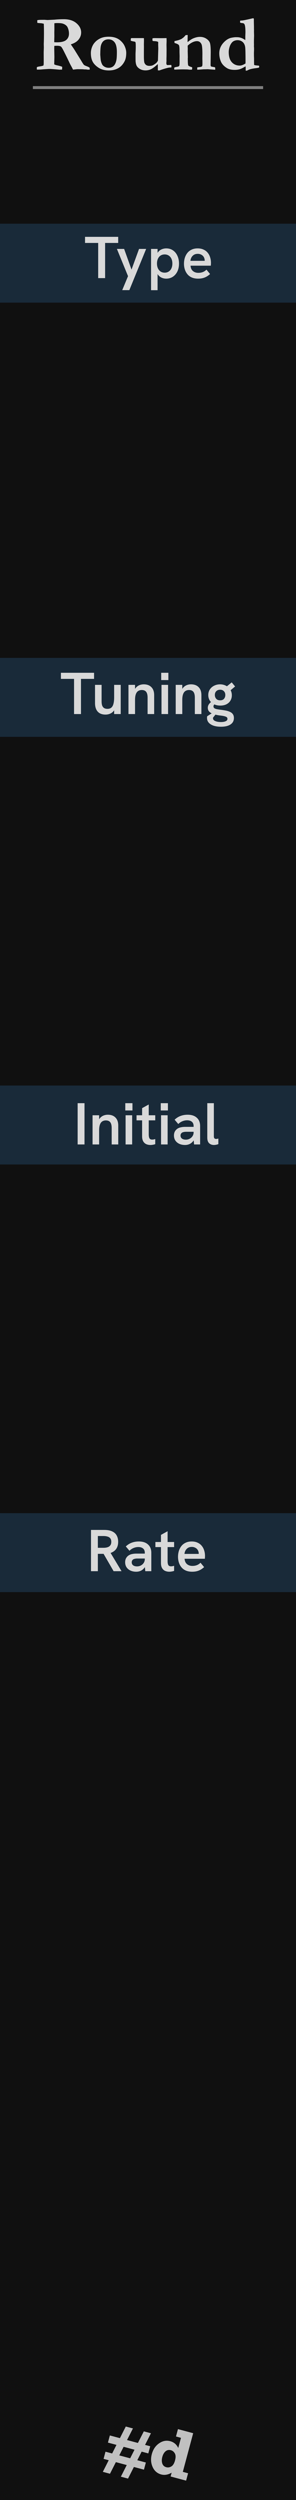 <?xml version="1.0" encoding="UTF-8" standalone="no"?>
<svg height="380" width="45" viewBox="0 0 45 380" version="1.1" xml:space="preserve" id="svg8"
   xmlns="http://www.w3.org/2000/svg"
   xmlns:svg="http://www.w3.org/2000/svg">
   <rect id="panel" style="fill:#101010;stroke-width:0.866" x="0" y="0" width="45" height="380" />
   <path aria-label="Round" style="fill:#d9d9d9"
      d="m 5.61,10.209 q 0.152,-0.082 0.451,-0.117 0.299,-0.041 0.539,-0.129 0.029,-0.117 0.035,-0.17 0.012,-0.082 0.012,-0.562 L 6.642,7.924 6.665,7.221 6.653,6.676 6.665,6.36 q 0.018,-0.639 0.018,-1.195 0,-1.219 -0.029,-1.559 L 6.308,3.535 Q 5.833,3.506 5.675,3.477 l -0.012,-0.352 0.023,-0.064 q 0.293,-0.047 0.539,-0.047 0.135,0 0.545,-0.006 0.422,0.035 0.457,0.035 L 7.538,3.026 8.271,2.99 q 0.686,-0.07 1.447,-0.07 1.201,0 1.91,0.615 0.709,0.609 0.709,1.4 0,0.592 -0.387,1.078 -0.381,0.48 -1.178,0.727 0.07,0.123 0.188,0.287 0.246,0.352 0.398,0.598 l 0.938,1.518 q 0.352,0.604 0.457,0.709 0.111,0.1 0.451,0.223 0.264,0.1 0.404,0.199 0.035,0.1 0.035,0.176 0,0.053 -0.006,0.135 h -0.158 l -0.117,0.006 -0.305,-0.041 H 12.817 q -0.188,-0.029 -0.463,-0.029 l -0.586,-0.006 q -0.064,0 -0.41,0.041 -0.158,0.018 -0.252,0.029 L 10.907,10.197 Q 10.661,9.758 10.562,9.541 10.304,8.973 9.677,7.731 9.384,7.156 9.267,7.08 9.091,6.957 8.663,6.957 q -0.117,0 -0.398,0.012 -0.018,0.17 -0.018,0.404 l 0.023,1.301 -0.029,1.102 q 0.164,0.1 0.428,0.152 0.457,0.094 0.785,0.223 0,0.287 -0.023,0.434 -0.111,-0.006 -0.141,-0.006 l -0.24,0.012 Q 7.79,10.479 7.556,10.479 q -0.152,0 -0.217,0.006 l -0.809,0.053 q -0.369,0.041 -0.674,0.041 H 5.605 q -0.012,-0.146 -0.012,-0.188 0,-0.064 0.018,-0.182 z M 8.247,6.418 q 0.281,0.012 0.41,0.012 0.996,0 1.412,-0.357 0.416,-0.357 0.416,-0.955 0,-0.369 -0.105,-0.691 Q 10.28,4.098 10.128,3.94 9.911,3.711 9.56,3.594 9.302,3.506 8.733,3.506 q -0.27,0 -0.463,0.029 l -0.006,0.111 0.006,0.791 -0.012,0.48 0.006,0.639 Q 8.253,5.826 8.247,6.254 Z M 18.448,6.301 q 0.375,0.363 0.557,0.838 0.188,0.469 0.188,0.885 0,0.785 -0.24,1.266 -0.363,0.727 -0.979,1.072 -0.615,0.346 -1.43,0.346 -0.914,0 -1.553,-0.41 Q 14.358,9.887 14.083,9.365 13.814,8.844 13.814,8.07 q 0,-0.393 0.129,-0.785 0.129,-0.398 0.352,-0.691 0.229,-0.293 0.498,-0.492 0.393,-0.281 0.785,-0.398 0.398,-0.123 0.961,-0.123 1.225,0 1.91,0.721 z M 15.243,8.328 q 0.053,0.727 0.076,0.838 0.076,0.393 0.24,0.674 0.111,0.182 0.369,0.322 0.258,0.141 0.615,0.141 0.428,0 0.721,-0.27 0.293,-0.275 0.422,-0.855 0.082,-0.381 0.082,-1.248 0,-1.066 -0.352,-1.506 -0.352,-0.445 -0.926,-0.445 -0.451,0 -0.75,0.252 -0.293,0.252 -0.41,0.744 -0.076,0.316 -0.088,1.354 z m 4.658,-2.502 q 0.064,-0.023 0.105,-0.035 h 1.746 l 0.129,0.012 0.006,0.393 -0.012,0.574 0.006,0.299 -0.006,0.885 v 0.604 q 0,0.592 0.064,0.932 0.088,0.258 0.281,0.393 0.199,0.129 0.48,0.129 0.264,0 0.428,-0.053 0.164,-0.053 0.375,-0.199 0.217,-0.146 0.275,-0.211 0.17,-0.188 0.234,-0.346 l 0.041,-1.459 q 0.012,-0.229 0.012,-0.375 0,-0.152 -0.012,-0.381 -0.006,-0.234 -0.006,-0.264 L 24.056,6.506 24.044,6.377 Q 23.903,6.289 23.651,6.266 L 23.259,6.236 q -0.035,-0.018 -0.064,-0.041 -0.023,-0.117 -0.023,-0.176 0,-0.07 0.018,-0.199 0.193,-0.029 0.334,-0.029 l 0.902,0.012 q 0.363,0 0.891,-0.012 l 0.012,0.439 -0.018,0.562 0.012,0.703 -0.006,1.008 -0.012,0.451 0.006,0.305 q -0.023,0.305 -0.023,0.346 0,0.146 0.053,0.217 0.053,0.07 0.1,0.07 l 0.539,-0.018 0.07,0.012 q 0.018,0.205 0.018,0.234 0,0.041 -0.018,0.129 -0.311,0.012 -0.445,0.041 -0.627,0.141 -1.371,0.416 l -0.234,-0.012 -0.006,-0.955 q -0.07,0.059 -0.205,0.182 -0.516,0.457 -0.885,0.621 -0.369,0.158 -0.773,0.158 -0.48,0 -0.832,-0.199 Q 20.944,10.303 20.78,10.01 20.657,9.781 20.616,9.354 20.604,9.242 20.604,8.205 l 0.006,-0.188 q 0.029,-0.574 0.029,-0.85 0,-0.469 -0.018,-0.627 -0.006,-0.076 -0.059,-0.176 -0.082,-0.035 -0.193,-0.053 -0.375,-0.064 -0.469,-0.123 -0.029,-0.018 -0.029,-0.076 0,-0.035 0.006,-0.094 0.012,-0.059 0.023,-0.193 z M 26.493,10.274 q 0.152,-0.07 0.281,-0.094 0.322,-0.053 0.375,-0.088 0.088,-0.053 0.117,-0.129 0.035,-0.117 0.035,-0.516 V 8.938 l 0.006,-0.416 -0.018,-0.615 V 7.537 q 0,-0.369 -0.059,-0.604 Q 27.208,6.846 27.085,6.758 26.921,6.641 26.528,6.529 l -0.006,-0.281 q 0.076,-0.023 0.135,-0.029 0.064,-0.012 0.475,-0.117 0.322,-0.117 0.416,-0.164 0.029,-0.018 0.094,-0.053 0.07,-0.059 0.158,-0.117 0.176,-0.123 0.422,-0.428 l 0.311,-0.023 -0.012,0.662 q -0.006,0.1 -0.006,0.158 0,0.047 0.006,0.27 0.486,-0.422 0.885,-0.586 0.521,-0.217 0.99,-0.217 0.551,0 0.967,0.275 0.416,0.27 0.545,0.627 0.129,0.357 0.129,1.441 l -0.023,1.91 q 0,0.135 0.047,0.223 0.059,0.047 0.322,0.088 l 0.287,0.053 q 0.053,0.076 0.053,0.188 0,0.07 -0.006,0.193 l -1.148,-0.082 -0.34,0.012 H 30.958 l -0.773,0.059 h -0.199 q -0.006,-0.076 -0.006,-0.117 0,-0.105 0.012,-0.229 0.082,-0.018 0.41,-0.059 0.088,-0.012 0.193,-0.041 0.117,-0.047 0.135,-0.094 0.047,-0.1 0.047,-0.381 0,-0.492 -0.012,-0.756 l 0.006,-0.68 Q 30.776,6.998 30.618,6.694 30.395,6.254 29.95,6.254 q -0.328,0 -0.68,0.17 -0.352,0.164 -0.727,0.504 l -0.012,0.1 0.012,0.369 -0.006,0.393 0.023,0.938 -0.012,0.146 q 0,0.955 0.076,1.078 0.076,0.123 0.58,0.27 0.018,0.1 0.018,0.146 0,0.07 -0.041,0.217 -0.182,0.006 -0.305,0.006 -0.123,0 -0.387,-0.035 l -0.627,-0.012 q -0.469,0 -1.354,0.041 -0.023,-0.059 -0.023,-0.123 0,-0.047 0.006,-0.188 z M 34.427,6.078 Q 34.714,5.879 34.978,5.791 35.247,5.703 35.733,5.656 h 0.328 q 0.639,0 1.225,0.439 l 0.012,-0.141 -0.006,-0.393 0.023,-0.627 q 0,-0.99 -0.152,-1.254 -0.088,-0.158 -0.311,-0.17 -0.217,-0.012 -0.352,-0.076 v -0.281 q 0.111,-0.035 0.287,-0.035 0.176,-0.006 0.686,-0.123 l 0.199,-0.041 0.58,-0.135 q 0.176,-0.041 0.217,-0.041 0.029,0 0.094,0.012 0.035,0.123 0.035,0.182 l -0.006,0.088 v 0.105 q 0,0.164 0.018,0.873 v 0.316 l 0.006,0.17 -0.006,0.293 0.018,0.609 -0.012,0.357 q -0.012,0.234 -0.012,0.738 0,0.082 0.006,0.146 v 0.217 q -0.006,0.094 -0.006,0.141 0,0.088 0.018,0.252 v 0.322 l -0.006,0.123 q -0.012,0.17 -0.012,0.469 0,0.305 0.012,0.551 0.006,0.1 0.006,0.182 v 0.439 q 0,0.211 0.012,0.504 0.105,0.064 0.516,0.094 0.129,0.006 0.229,0.029 0.029,0.088 0.029,0.129 0,0.053 -0.041,0.158 -0.24,0.059 -0.504,0.088 -0.803,0.1 -1.143,0.281 -0.164,0.094 -0.229,0.094 -0.064,0 -0.146,-0.012 0.006,-0.105 0.006,-0.135 0,-0.398 -0.018,-0.51 -0.088,0.047 -0.217,0.123 -0.393,0.234 -0.715,0.328 -0.322,0.088 -0.738,0.088 -0.738,0 -1.178,-0.281 Q 33.835,9.934 33.583,9.36 33.337,8.785 33.337,8.1 q 0,-1.184 1.09,-2.021 z m 1.805,3.879 q 0.123,0.012 0.211,0.012 0.193,0 0.41,-0.082 0.223,-0.082 0.469,-0.24 0.006,-0.193 0.006,-0.24 0,-1.857 -0.053,-2.238 Q 37.204,6.658 36.888,6.383 36.571,6.108 36.12,6.108 q -0.258,0 -0.492,0.094 -0.229,0.094 -0.375,0.27 -0.217,0.258 -0.328,0.586 -0.152,0.457 -0.152,0.855 0,0.955 0.404,1.465 0.404,0.504 1.055,0.58 z" />
   <g aria-label="#d (pachde logo)" style="fill:#c0c0c0" transform="translate(15.207,365.287)">
      <path d="M 3.023,5.309 3.916,3.543 5.003,3.834 4.104,5.599 5.759,6.042 6.658,4.277 7.74,4.567 6.846,6.334 7.631,6.544 7.34,7.631 6.328,7.36 5.666,8.665 6.969,9.014 6.678,10.1 5.148,9.691 4.255,11.457 3.168,11.166 4.062,9.4 2.407,8.956 1.513,10.723 0.426,10.431 1.32,8.665 0.54,8.456 0.831,7.369 1.843,7.64 2.5,6.334 1.202,5.986 1.493,4.899 Z M 5.242,7.068 3.587,6.625 2.924,7.93 4.58,8.374 Z" />
      <path d="m 13.387,10.647 -0.301,1.122 -2.354,-0.631 0.155,-0.579 Q 10.064,11.035 9.304,10.831 8.394,10.587 7.993,9.687 7.593,8.787 7.874,7.736 8.16,6.669 8.969,6.104 9.78,5.534 10.665,5.771 11.516,6 11.892,6.807 l 0.414,-1.545 -0.759,-0.204 0.3,-1.121 2.314,0.62 -1.574,5.876 z M 11.402,8.697 Q 11.589,7.998 11.367,7.62 11.15,7.244 10.767,7.141 10.31,7.019 9.962,7.308 9.621,7.595 9.466,8.173 9.32,8.721 9.465,9.165 q 0.147,0.438 0.615,0.564 0.387,0.104 0.76,-0.12 0.379,-0.227 0.562,-0.912 z" />
   </g>
   <path style="fill:none;stroke:#808080;stroke-width:0.441" d="M 5,13.314 H 40" />
   <rect style="fill:#2d5d86;fill-opacity:0.35" width="45" height="12" x="0" y="34" />
   <path aria-label="Type" style="fill:#d9d9d9"
      d="m 14.926,42.273 v -5.346 h -1.998 V 36 h 5.04 v 0.927 h -1.989 v 5.346 z m 3.656,1.827 0.882,-2.124 -1.692,-4.14 h 1.098 l 1.125,3.141 1.143,-3.141 h 1.08 l -2.556,6.264 z m 4.383,0.009 v -6.273 h 0.99 v 1.233 l -0.252,0.009 q 0.117,-0.486 0.342,-0.774 0.234,-0.288 0.549,-0.414 0.324,-0.135 0.684,-0.135 0.594,0 1.026,0.306 0.432,0.297 0.666,0.819 0.243,0.522 0.243,1.179 0,0.711 -0.261,1.233 -0.261,0.513 -0.702,0.792 -0.432,0.27 -0.972,0.27 -0.378,0 -0.702,-0.144 -0.315,-0.144 -0.54,-0.432 -0.216,-0.288 -0.306,-0.702 l 0.225,-0.045 v 3.078 z m 2.07,-2.664 q 0.351,0 0.612,-0.171 0.27,-0.171 0.414,-0.486 0.144,-0.315 0.144,-0.729 0,-0.414 -0.144,-0.729 -0.144,-0.315 -0.414,-0.486 -0.261,-0.171 -0.612,-0.171 -0.351,0 -0.621,0.171 -0.261,0.171 -0.405,0.486 -0.144,0.315 -0.144,0.729 0,0.414 0.144,0.729 0.144,0.306 0.405,0.486 0.27,0.171 0.621,0.171 z m 5.085,0.909 q -0.558,0 -0.972,-0.18 -0.405,-0.18 -0.666,-0.504 -0.261,-0.324 -0.387,-0.729 -0.126,-0.414 -0.126,-0.855 0,-0.441 0.117,-0.855 0.126,-0.423 0.378,-0.756 0.252,-0.333 0.648,-0.522 0.396,-0.198 0.936,-0.198 0.513,0 0.891,0.18 0.387,0.171 0.639,0.486 0.252,0.306 0.369,0.702 0.126,0.396 0.126,0.846 0,0.063 -0.009,0.18 0,0.117 -0.018,0.234 h -3.078 q 0.036,0.531 0.36,0.81 0.324,0.279 0.828,0.279 0.369,0 0.675,-0.117 0.306,-0.117 0.558,-0.369 l 0.549,0.666 q -0.279,0.252 -0.558,0.405 -0.279,0.153 -0.585,0.225 -0.297,0.072 -0.675,0.072 z m 0.972,-2.475 q 0.018,-0.072 0.018,-0.144 0.009,-0.072 0.009,-0.144 0,-0.198 -0.072,-0.378 -0.063,-0.18 -0.198,-0.315 -0.135,-0.144 -0.333,-0.225 -0.198,-0.09 -0.45,-0.09 -0.351,0 -0.594,0.153 -0.234,0.153 -0.369,0.396 -0.126,0.234 -0.153,0.513 h 2.466 z" />
   <rect style="fill:#2d5d86;fill-opacity:0.35" width="45" height="12" x="0" y="100" />
   <path aria-label="Tuning" style="fill:#d9d9d9"
      d="m 11.258,108.536 v -5.346 H 9.26 v -0.927 h 5.04 v 0.927 h -1.989 v 5.346 z m 4.781,0.081 q -0.522,0 -0.882,-0.207 -0.351,-0.207 -0.531,-0.594 -0.18,-0.387 -0.18,-0.936 v -2.781 h 0.999 v 2.511 q 0,0.351 0.081,0.612 0.09,0.252 0.279,0.387 0.198,0.135 0.531,0.135 0.387,0 0.603,-0.198 0.225,-0.207 0.315,-0.594 0.099,-0.396 0.099,-0.945 v -1.908 h 0.999 v 4.437 h -0.999 v -0.954 l 0.171,0.063 q -0.207,0.504 -0.603,0.738 -0.387,0.234 -0.882,0.234 z m 3.492,-0.081 v -4.437 h 0.999 v 0.981 l -0.18,0.045 q 0.117,-0.387 0.342,-0.63 0.225,-0.243 0.522,-0.36 0.306,-0.117 0.639,-0.117 0.747,0 1.161,0.432 0.423,0.423 0.423,1.215 v 2.871 h -0.999 v -2.502 q 0,-0.594 -0.216,-0.873 -0.216,-0.279 -0.666,-0.279 -0.333,0 -0.567,0.162 -0.225,0.153 -0.342,0.486 -0.117,0.333 -0.117,0.846 v 2.16 z m 5.022,0 v -4.437 h 0.999 v 4.437 z m -0.045,-5.166 v -1.107 h 1.089 v 1.107 z m 2.205,5.166 v -4.437 h 0.999 v 0.981 l -0.18,0.045 q 0.117,-0.387 0.342,-0.63 0.225,-0.243 0.522,-0.36 0.306,-0.117 0.639,-0.117 0.747,0 1.161,0.432 0.423,0.423 0.423,1.215 v 2.871 h -0.999 v -2.502 q 0,-0.594 -0.216,-0.873 -0.216,-0.279 -0.666,-0.279 -0.333,0 -0.567,0.162 -0.225,0.153 -0.342,0.486 -0.117,0.333 -0.117,0.846 v 2.16 z m 6.876,1.926 q -0.981,0 -1.548,-0.36 -0.567,-0.351 -0.567,-0.963 0,-0.054 0,-0.126 0.009,-0.072 0.027,-0.144 l 1.206,-0.783 0.27,0.261 -0.585,0.729 q -0.009,0.027 -0.009,0.045 0,0.027 0,0.054 0,0.279 0.333,0.423 0.342,0.153 0.873,0.153 0.45,0 0.72,-0.126 0.27,-0.117 0.27,-0.36 0,-0.135 -0.081,-0.225 -0.081,-0.081 -0.243,-0.135 -0.162,-0.054 -0.405,-0.099 -0.234,-0.036 -0.558,-0.072 -0.405,-0.063 -0.801,-0.18 -0.387,-0.117 -0.648,-0.351 -0.252,-0.234 -0.252,-0.621 0,-0.342 0.234,-0.621 0.234,-0.288 0.621,-0.468 l 0.513,0.396 q -0.252,0.054 -0.378,0.189 -0.126,0.126 -0.126,0.306 0,0.153 0.117,0.252 0.117,0.09 0.333,0.144 0.225,0.045 0.531,0.09 0.459,0.054 0.846,0.126 0.387,0.072 0.675,0.207 0.288,0.126 0.441,0.351 0.162,0.225 0.162,0.585 0,0.639 -0.522,0.981 -0.513,0.342 -1.449,0.342 z m -0.099,-3.213 q -0.54,0 -0.954,-0.207 -0.414,-0.207 -0.648,-0.567 -0.225,-0.369 -0.225,-0.828 0,-0.495 0.243,-0.855 0.243,-0.369 0.648,-0.567 0.414,-0.207 0.9,-0.207 0.486,0 0.891,0.207 0.405,0.198 0.648,0.576 0.252,0.369 0.252,0.882 0,0.468 -0.225,0.828 -0.216,0.351 -0.612,0.549 -0.396,0.189 -0.918,0.189 z m -0.018,-0.801 q 0.387,0 0.585,-0.234 0.198,-0.243 0.198,-0.576 0,-0.36 -0.216,-0.576 -0.216,-0.225 -0.567,-0.225 -0.369,0 -0.594,0.225 -0.216,0.216 -0.216,0.567 0,0.342 0.207,0.585 0.207,0.234 0.603,0.234 z m 1.485,-1.449 -0.729,-0.468 0.999,-0.81 0.513,0.621 z" />
   <rect style="fill:#2d5d86;fill-opacity:0.35" width="45" height="12" x="0" y="165" />
   <path aria-label="Initial" style="fill:#d9d9d9"
      d="m 11.803,173.956 v -6.273 h 1.044 v 6.273 z m 2.268,0 v -4.437 h 0.999 v 0.981 l -0.18,0.045 q 0.117,-0.387 0.342,-0.63 0.225,-0.243 0.522,-0.36 0.306,-0.117 0.639,-0.117 0.747,0 1.161,0.432 0.423,0.423 0.423,1.215 v 2.871 h -0.999 v -2.502 q 0,-0.594 -0.216,-0.873 -0.216,-0.279 -0.666,-0.279 -0.333,0 -0.567,0.162 -0.225,0.153 -0.342,0.486 -0.117,0.333 -0.117,0.846 v 2.16 z m 5.022,0 v -4.437 h 0.999 v 4.437 z m -0.045,-5.166 v -1.107 h 1.089 v 1.107 z m 3.816,5.247 q -0.333,0 -0.63,-0.126 -0.288,-0.135 -0.459,-0.423 -0.171,-0.297 -0.171,-0.774 v -4.275 l 1.008,-0.558 v 4.554 q 0,0.378 0.108,0.585 0.117,0.198 0.414,0.198 0.09,0 0.207,-0.018 0.126,-0.027 0.261,-0.063 v 0.774 q -0.18,0.063 -0.369,0.09 -0.18,0.036 -0.369,0.036 z m -2.106,-3.744 v -0.774 h 2.844 v 0.774 z m 3.726,3.663 v -4.437 h 0.999 v 4.437 z m -0.045,-5.166 v -1.107 h 1.089 v 1.107 z m 5.067,5.166 -0.072,-0.747 v -2.052 q 0,-0.432 -0.261,-0.648 -0.261,-0.225 -0.729,-0.225 -0.36,0 -0.711,0.144 -0.342,0.135 -0.63,0.423 l -0.558,-0.657 q 0.432,-0.405 0.918,-0.576 0.486,-0.18 1.062,-0.18 0.9,0 1.395,0.459 0.504,0.45 0.504,1.26 v 2.799 z m -1.377,0.081 q -0.495,0 -0.882,-0.18 -0.378,-0.18 -0.594,-0.504 -0.207,-0.324 -0.207,-0.756 0,-0.369 0.153,-0.639 0.162,-0.27 0.414,-0.423 0.216,-0.135 0.504,-0.189 0.288,-0.063 0.603,-0.063 h 1.395 v 0.747 h -1.251 q -0.162,0 -0.324,0.036 -0.162,0.027 -0.288,0.108 -0.09,0.072 -0.153,0.18 -0.054,0.108 -0.054,0.252 0,0.288 0.216,0.459 0.225,0.162 0.594,0.162 0.324,0 0.585,-0.144 0.27,-0.144 0.432,-0.396 0.162,-0.252 0.162,-0.567 l 0.306,0.495 q -0.108,0.468 -0.342,0.792 -0.234,0.315 -0.558,0.477 -0.324,0.153 -0.711,0.153 z m 4.392,0 q -0.432,0 -0.72,-0.261 -0.288,-0.27 -0.288,-0.855 v -5.238 h 0.999 v 5.04 q 0,0.207 0.09,0.306 0.099,0.09 0.252,0.09 0.081,0 0.162,-0.018 0.09,-0.018 0.18,-0.045 v 0.846 q -0.171,0.072 -0.351,0.099 -0.18,0.036 -0.324,0.036 z" />
   <rect style="fill:#2d5d86;fill-opacity:0.35" width="45" height="12" x="0" y="230" />
   <path aria-label="Rate" style="fill:#d9d9d9"
      d="m 13.833,238.82 v -6.273 h 2.007 q 0.747,0 1.215,0.225 0.468,0.216 0.684,0.621 0.225,0.405 0.225,0.954 0,0.837 -0.486,1.305 -0.477,0.459 -1.368,0.531 -0.18,0 -0.387,0 -0.207,0 -0.369,0 h -0.477 v 2.637 z m 3.438,0 -1.593,-2.754 1.071,-0.126 1.728,2.88 z m -2.394,-3.555 h 0.855 q 0.342,0 0.603,-0.081 0.27,-0.081 0.423,-0.279 0.162,-0.198 0.162,-0.549 0,-0.351 -0.162,-0.54 -0.153,-0.189 -0.423,-0.261 -0.27,-0.081 -0.603,-0.081 h -0.855 z m 7.209,3.555 -0.072,-0.747 v -2.052 q 0,-0.432 -0.261,-0.648 -0.261,-0.225 -0.729,-0.225 -0.36,0 -0.711,0.144 -0.342,0.135 -0.63,0.423 l -0.558,-0.657 q 0.432,-0.405 0.918,-0.576 0.486,-0.18 1.062,-0.18 0.9,0 1.395,0.459 0.504,0.45 0.504,1.26 v 2.799 z m -1.377,0.081 q -0.495,0 -0.882,-0.18 -0.378,-0.18 -0.594,-0.504 -0.207,-0.324 -0.207,-0.756 0,-0.369 0.153,-0.639 0.162,-0.27 0.414,-0.423 0.216,-0.135 0.504,-0.189 0.288,-0.063 0.603,-0.063 h 1.395 v 0.747 h -1.251 q -0.162,0 -0.324,0.036 -0.162,0.027 -0.288,0.108 -0.09,0.072 -0.153,0.18 -0.054,0.108 -0.054,0.252 0,0.288 0.216,0.459 0.225,0.162 0.594,0.162 0.324,0 0.585,-0.144 0.27,-0.144 0.432,-0.396 0.162,-0.252 0.162,-0.567 l 0.306,0.495 q -0.108,0.468 -0.342,0.792 -0.234,0.315 -0.558,0.477 -0.324,0.153 -0.711,0.153 z m 5.022,0 q -0.333,0 -0.63,-0.126 -0.288,-0.135 -0.459,-0.423 -0.171,-0.297 -0.171,-0.774 v -4.275 l 1.008,-0.558 v 4.554 q 0,0.378 0.108,0.585 0.117,0.198 0.414,0.198 0.09,0 0.207,-0.018 0.126,-0.027 0.261,-0.063 v 0.774 q -0.18,0.063 -0.369,0.09 -0.18,0.036 -0.369,0.036 z m -2.106,-3.744 v -0.774 h 2.844 v 0.774 z m 5.589,3.744 q -0.558,0 -0.972,-0.18 -0.405,-0.18 -0.666,-0.504 -0.261,-0.324 -0.387,-0.729 -0.126,-0.414 -0.126,-0.855 0,-0.441 0.117,-0.855 0.126,-0.423 0.378,-0.756 0.252,-0.333 0.648,-0.522 0.396,-0.198 0.936,-0.198 0.513,0 0.891,0.18 0.387,0.171 0.639,0.486 0.252,0.306 0.369,0.702 0.126,0.396 0.126,0.846 0,0.063 -0.009,0.18 0,0.117 -0.018,0.234 h -3.078 q 0.036,0.531 0.36,0.81 0.324,0.279 0.828,0.279 0.369,0 0.675,-0.117 0.306,-0.117 0.558,-0.369 l 0.549,0.666 q -0.279,0.252 -0.558,0.405 -0.279,0.153 -0.585,0.225 -0.297,0.072 -0.675,0.072 z m 0.972,-2.475 q 0.018,-0.072 0.018,-0.144 0.009,-0.072 0.009,-0.144 0,-0.198 -0.072,-0.378 -0.063,-0.18 -0.198,-0.315 -0.135,-0.144 -0.333,-0.225 -0.198,-0.09 -0.45,-0.09 -0.351,0 -0.594,0.153 -0.234,0.153 -0.369,0.396 -0.126,0.234 -0.153,0.513 h 2.466 z" />
</svg>